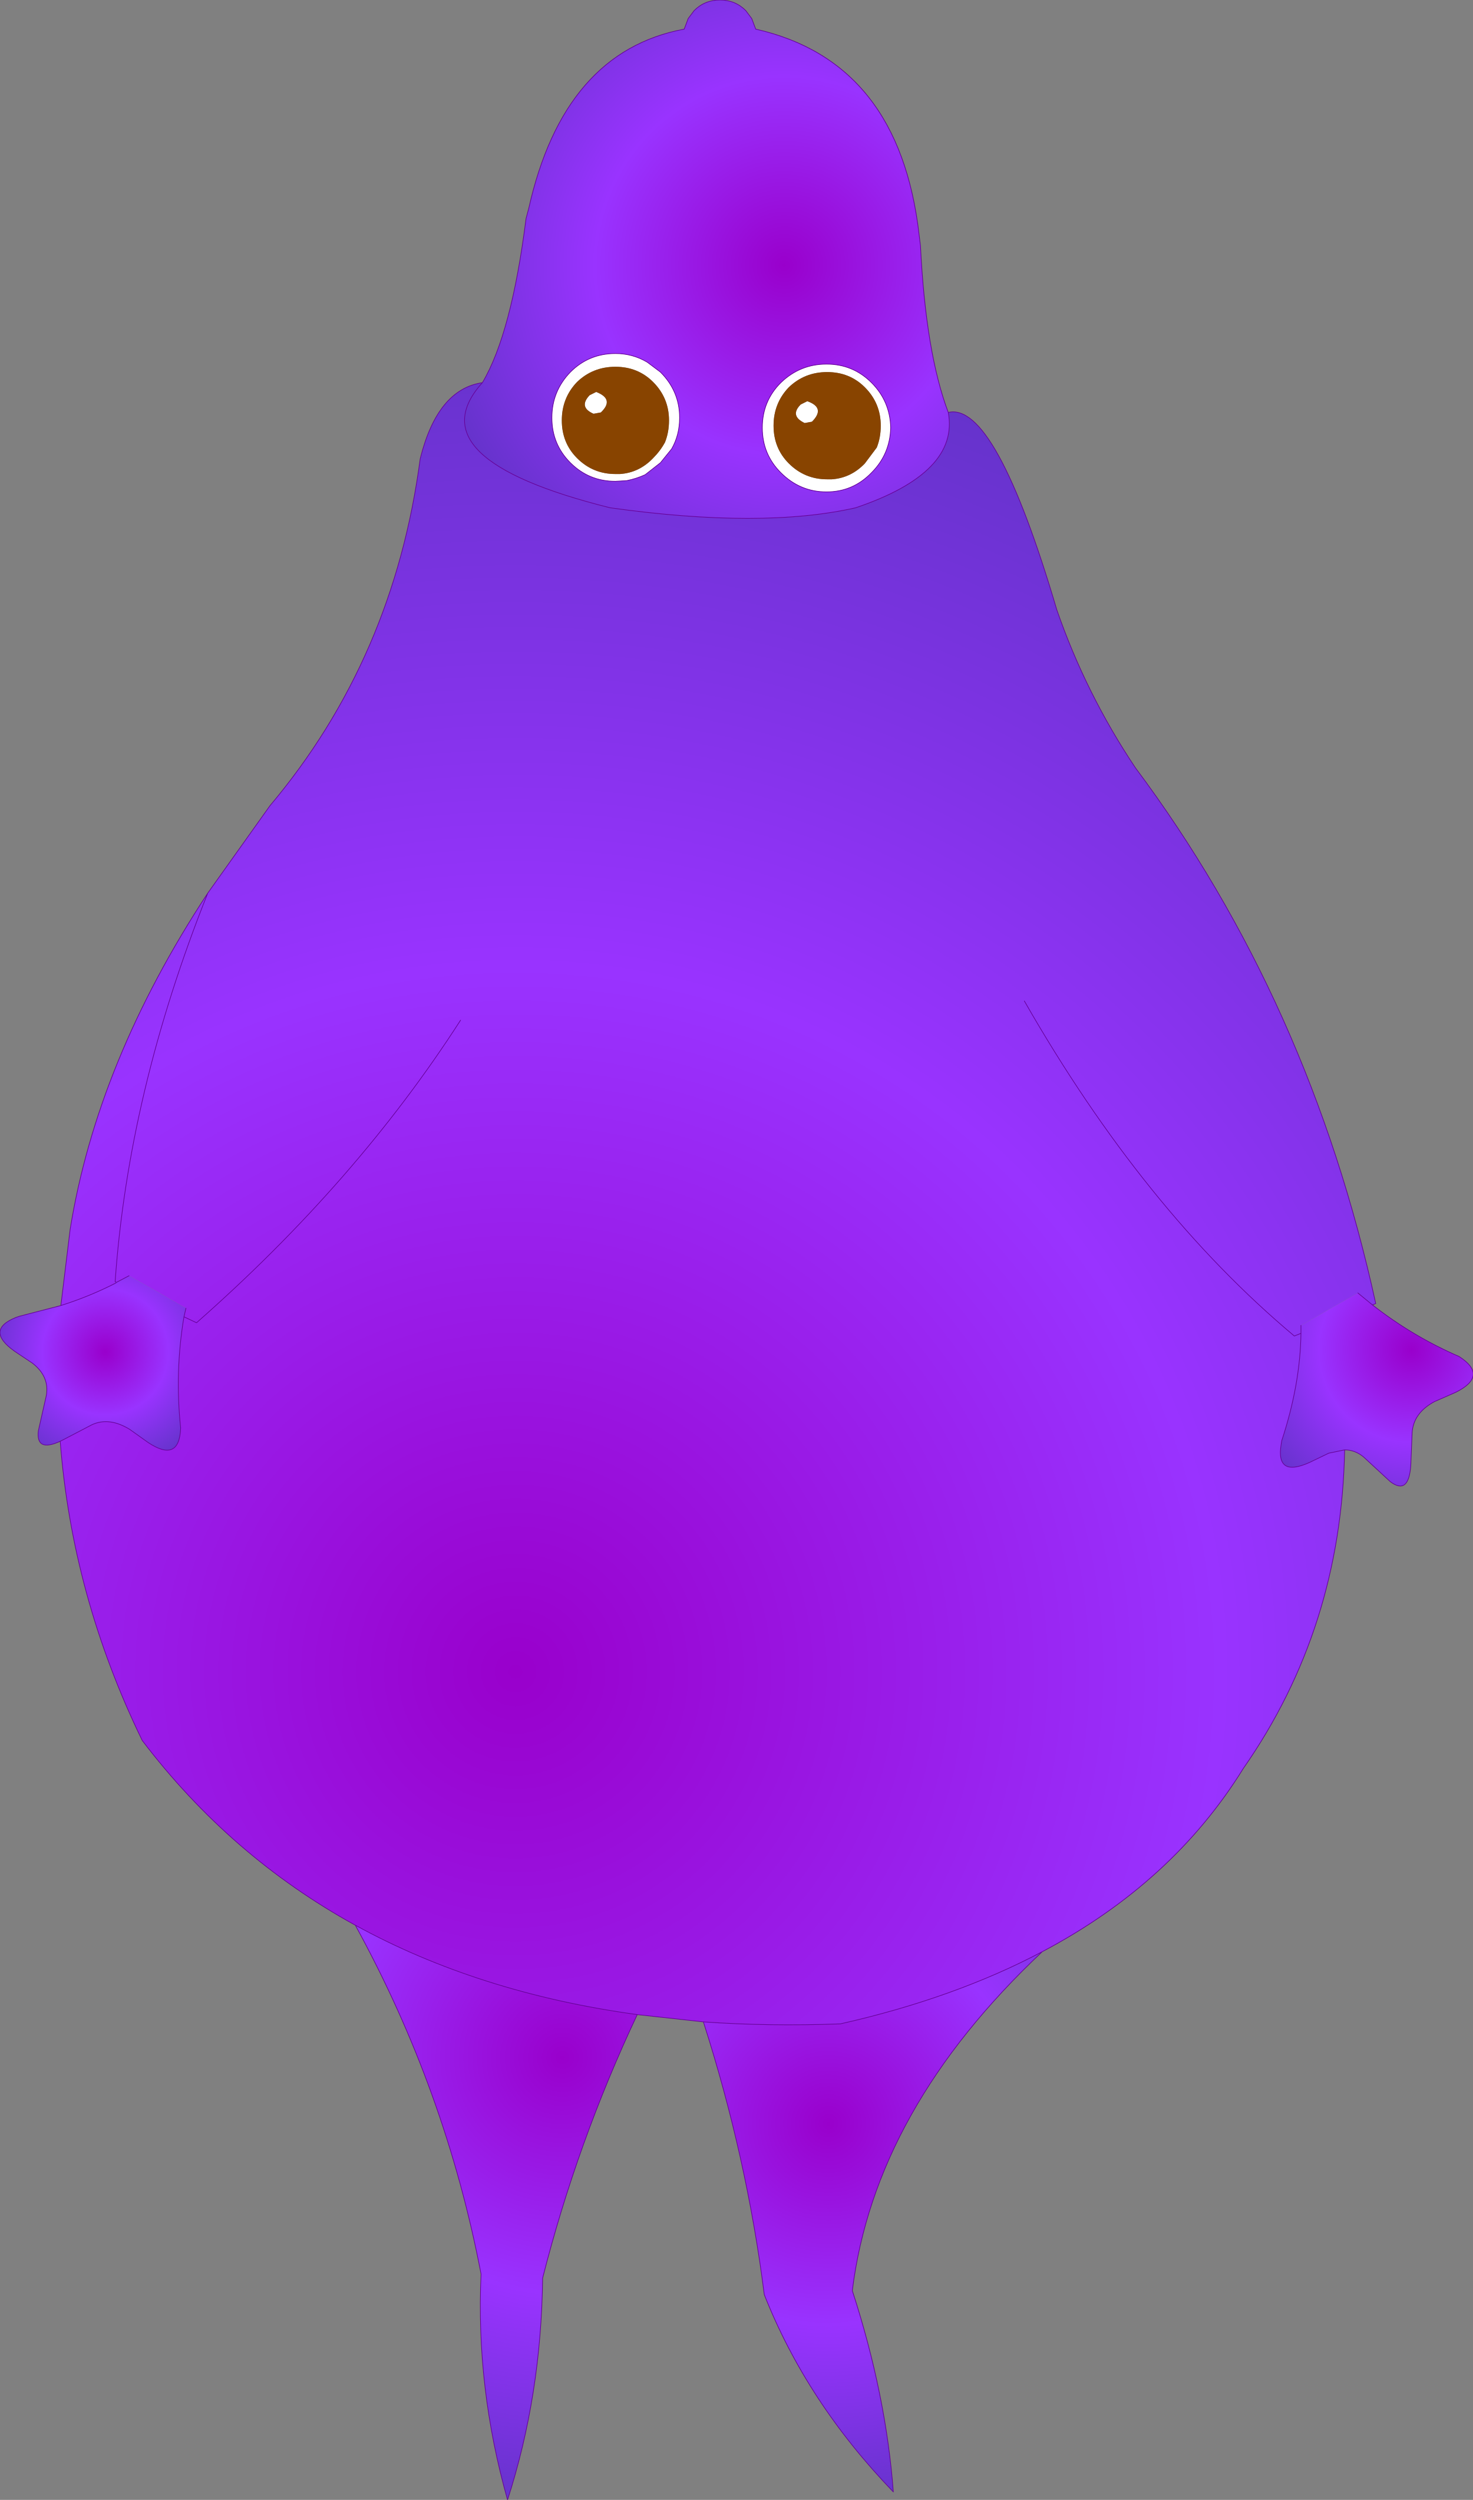 <?xml version="1.0" encoding="UTF-8" standalone="no"?>
<svg xmlns:xlink="http://www.w3.org/1999/xlink" height="188.8px" width="111.3px" xmlns="http://www.w3.org/2000/svg">
  <rect width="100%" height="100%" fill="#808080" stroke="none"/>
  <g transform="matrix(1.0, 0.0, 0.0, 1.0, 154.15, 190.4)">
    <path d="M-145.35 -93.55 L-145.4 -93.5 -145.45 -93.6 -145.35 -93.55" fill="url(#gradient0)" fill-rule="evenodd" stroke="none"/>
    <path d="M-104.25 -162.3 Q-102.8 -160.85 -102.8 -158.85 -102.8 -157.55 -103.4 -156.5 L-104.25 -155.45 -105.4 -154.55 Q-106.05 -154.25 -106.8 -154.1 L-107.65 -154.05 Q-109.65 -154.05 -111.05 -155.45 -112.45 -156.85 -112.45 -158.85 -112.45 -160.85 -111.05 -162.3 -109.65 -163.7 -107.65 -163.7 -106.35 -163.7 -105.25 -163.05 L-104.25 -162.3 M-104.8 -161.55 Q-105.95 -162.7 -107.65 -162.7 -109.35 -162.7 -110.55 -161.55 -111.7 -160.35 -111.7 -158.65 -111.7 -156.95 -110.55 -155.8 -109.35 -154.6 -107.65 -154.6 L-107.3 -154.6 Q-105.85 -154.7 -104.8 -155.8 -104.25 -156.35 -103.9 -157.0 -103.6 -157.75 -103.6 -158.65 -103.6 -160.35 -104.8 -161.55 M-109.6 -160.55 L-109.1 -160.8 Q-107.7 -160.25 -108.75 -159.25 L-109.3 -159.15 Q-110.45 -159.65 -109.6 -160.55 M-91.65 -162.3 Q-93.35 -162.3 -94.55 -161.15 -95.7 -159.95 -95.7 -158.25 -95.7 -156.55 -94.55 -155.4 -93.35 -154.2 -91.65 -154.2 L-91.3 -154.2 Q-89.85 -154.3 -88.8 -155.4 L-87.9 -156.6 Q-87.6 -157.35 -87.6 -158.25 -87.6 -159.95 -88.8 -161.15 -89.95 -162.3 -91.65 -162.3 M-91.7 -162.9 Q-89.7 -162.9 -88.3 -161.5 -86.9 -160.1 -86.85 -158.1 -86.9 -156.1 -88.3 -154.7 -89.7 -153.25 -91.7 -153.25 -93.7 -153.25 -95.15 -154.7 -96.55 -156.1 -96.55 -158.1 -96.55 -160.1 -95.15 -161.5 -93.7 -162.9 -91.7 -162.9 M-93.35 -158.45 Q-94.5 -159.0 -93.65 -159.85 L-93.15 -160.1 Q-91.75 -159.6 -92.8 -158.55 L-93.35 -158.45" fill="#ffffff" fill-rule="evenodd" stroke="none"/>
    <path d="M-82.5 -159.25 Q-78.95 -160.1 -74.3 -144.35 -72.1 -138.0 -68.35 -132.4 -55.2 -114.8 -50.2 -91.95 L-50.45 -91.85 -51.55 -92.75 -55.85 -90.3 -55.85 -89.7 Q-55.9 -85.85 -57.3 -81.6 L-57.35 -81.3 Q-57.75 -78.8 -55.2 -79.95 L-53.75 -80.65 -52.55 -80.9 Q-52.8 -67.45 -60.2 -56.85 -65.55 -48.2 -75.4 -43.0 -82.0 -39.5 -90.65 -37.55 -96.05 -37.35 -101.0 -37.7 L-106.0 -38.25 Q-118.0 -39.9 -127.3 -45.0 -136.75 -50.2 -143.4 -58.95 -148.7 -69.85 -149.6 -81.55 L-149.4 -81.65 -147.2 -82.8 Q-145.9 -83.4 -144.35 -82.45 L-142.95 -81.45 Q-140.6 -79.9 -140.5 -82.55 -140.95 -86.8 -140.25 -90.95 L-140.1 -91.6 Q-142.25 -92.85 -144.4 -94.05 L-145.35 -93.55 -145.45 -93.6 -145.4 -93.5 Q-147.35 -92.5 -149.55 -91.8 L-148.85 -97.55 Q-146.8 -110.25 -138.45 -122.95 L-133.75 -129.55 Q-124.4 -140.65 -122.4 -155.75 -121.1 -161.0 -117.7 -161.5 -122.9 -155.75 -108.05 -152.05 -96.55 -150.45 -89.5 -152.05 -81.65 -154.7 -82.5 -159.25 M-119.35 -113.35 Q-127.2 -101.15 -139.3 -90.5 L-140.25 -90.95 -139.3 -90.5 Q-127.2 -101.15 -119.35 -113.35 M-76.75 -114.8 Q-67.7 -99.0 -56.35 -89.5 L-55.85 -89.7 -56.35 -89.5 Q-67.7 -99.0 -76.75 -114.8 M-138.45 -122.95 Q-144.45 -107.95 -145.45 -93.6 -144.45 -107.95 -138.45 -122.95" fill="url(#gradient1)" fill-rule="evenodd" stroke="none"/>
    <path d="M-106.0 -38.25 Q-110.55 -28.6 -113.15 -18.35 -113.25 -9.5 -115.8 -1.6 -118.2 -10.1 -117.8 -18.65 -120.45 -32.5 -127.3 -45.0 -118.0 -39.9 -106.0 -38.25" fill="url(#gradient2)" fill-rule="evenodd" stroke="none"/>
    <path d="M-75.4 -43.0 Q-88.05 -31.1 -89.75 -17.4 -87.2 -9.55 -86.65 -2.2 -93.2 -9.0 -96.4 -17.1 -97.7 -27.4 -101.0 -37.7 -96.05 -37.35 -90.65 -37.55 -82.0 -39.5 -75.4 -43.0" fill="url(#gradient3)" fill-rule="evenodd" stroke="none"/>
    <path d="M-149.6 -81.55 Q-151.45 -80.7 -151.25 -82.35 L-150.65 -85.0 Q-150.4 -86.45 -151.7 -87.45 L-153.05 -88.35 Q-155.3 -89.95 -152.95 -90.9 L-152.65 -91.0 -149.55 -91.8 Q-147.35 -92.5 -145.4 -93.5 L-145.35 -93.55 -144.4 -94.05 Q-142.25 -92.85 -140.1 -91.6 L-140.25 -90.95 Q-140.95 -86.8 -140.5 -82.55 -140.6 -79.9 -142.95 -81.45 L-144.35 -82.45 Q-145.9 -83.4 -147.2 -82.8 L-149.4 -81.65 -149.6 -81.55" fill="url(#gradient4)" fill-rule="evenodd" stroke="none"/>
    <path d="M-117.7 -161.5 Q-115.5 -165.2 -114.4 -173.9 L-114.2 -174.65 Q-111.55 -186.5 -102.45 -188.2 L-102.15 -189.0 -101.7 -189.6 Q-100.9 -190.4 -99.75 -190.4 -98.6 -190.4 -97.8 -189.6 L-97.35 -189.0 -97.05 -188.2 Q-86.2 -185.75 -84.7 -172.65 L-84.6 -171.85 Q-84.2 -163.75 -82.5 -159.25 -81.65 -154.7 -89.5 -152.05 -96.55 -150.45 -108.05 -152.05 -122.9 -155.75 -117.7 -161.5 M-104.25 -162.3 L-105.25 -163.05 Q-106.35 -163.7 -107.65 -163.7 -109.65 -163.7 -111.05 -162.3 -112.45 -160.85 -112.45 -158.85 -112.45 -156.85 -111.05 -155.45 -109.65 -154.05 -107.65 -154.05 L-106.8 -154.1 Q-106.05 -154.25 -105.4 -154.55 L-104.25 -155.45 -103.4 -156.5 Q-102.8 -157.55 -102.8 -158.85 -102.8 -160.85 -104.25 -162.3 M-91.7 -162.9 Q-93.7 -162.9 -95.15 -161.5 -96.55 -160.1 -96.55 -158.1 -96.55 -156.1 -95.15 -154.7 -93.7 -153.25 -91.7 -153.25 -89.7 -153.25 -88.3 -154.7 -86.9 -156.1 -86.85 -158.1 -86.9 -160.1 -88.3 -161.5 -89.7 -162.9 -91.7 -162.9" fill="url(#gradient5)" fill-rule="evenodd" stroke="none"/>
    <path d="M-50.45 -91.85 Q-47.45 -89.5 -43.9 -87.95 -41.65 -86.5 -44.15 -85.25 L-45.75 -84.55 Q-47.35 -83.7 -47.45 -82.2 L-47.55 -79.75 Q-47.7 -77.45 -49.1 -78.5 L-51.1 -80.35 Q-51.75 -80.9 -52.55 -80.9 L-53.75 -80.65 -55.2 -79.95 Q-57.75 -78.8 -57.35 -81.3 L-57.3 -81.6 Q-55.9 -85.85 -55.85 -89.7 L-55.85 -90.3 -51.55 -92.75 -50.45 -91.85" fill="url(#gradient6)" fill-rule="evenodd" stroke="none"/>
    <path d="M-104.8 -161.55 Q-103.6 -160.35 -103.6 -158.65 -103.6 -157.75 -103.9 -157.0 -104.25 -156.35 -104.8 -155.8 -105.85 -154.7 -107.3 -154.6 L-107.65 -154.6 Q-109.35 -154.6 -110.55 -155.8 -111.7 -156.95 -111.7 -158.65 -111.7 -160.35 -110.55 -161.55 -109.35 -162.7 -107.65 -162.7 -105.95 -162.7 -104.8 -161.55 M-109.6 -160.55 Q-110.45 -159.65 -109.3 -159.15 L-108.75 -159.25 Q-107.7 -160.25 -109.1 -160.8 L-109.6 -160.55 M-91.65 -162.3 Q-89.95 -162.3 -88.8 -161.15 -87.6 -159.95 -87.6 -158.25 -87.6 -157.35 -87.9 -156.6 L-88.8 -155.4 Q-89.85 -154.3 -91.3 -154.2 L-91.65 -154.2 Q-93.35 -154.2 -94.55 -155.4 -95.7 -156.55 -95.7 -158.25 -95.7 -159.95 -94.55 -161.15 -93.35 -162.3 -91.65 -162.3 M-93.35 -158.45 L-92.8 -158.55 Q-91.75 -159.6 -93.15 -160.1 L-93.65 -159.85 Q-94.5 -159.0 -93.35 -158.45" fill="#884400" fill-rule="evenodd" stroke="none"/>
    <path d="M-82.5 -159.25 Q-78.95 -160.1 -74.3 -144.35 -72.1 -138.0 -68.35 -132.4 -55.2 -114.8 -50.2 -91.95 L-50.45 -91.85 Q-47.45 -89.5 -43.9 -87.95 -41.65 -86.5 -44.15 -85.25 L-45.75 -84.55 Q-47.35 -83.7 -47.45 -82.2 L-47.55 -79.75 Q-47.7 -77.45 -49.1 -78.5 L-51.1 -80.35 Q-51.75 -80.9 -52.55 -80.9 -52.8 -67.45 -60.2 -56.85 -65.55 -48.2 -75.4 -43.0 -88.05 -31.1 -89.75 -17.4 -87.2 -9.55 -86.65 -2.2 -93.2 -9.0 -96.4 -17.1 -97.7 -27.4 -101.0 -37.7 L-106.0 -38.25 Q-110.55 -28.6 -113.15 -18.35 -113.25 -9.5 -115.8 -1.6 -118.2 -10.1 -117.8 -18.65 -120.45 -32.5 -127.3 -45.0 -136.75 -50.2 -143.4 -58.95 -148.7 -69.85 -149.6 -81.55 -151.45 -80.7 -151.25 -82.35 L-150.65 -85.0 Q-150.4 -86.45 -151.7 -87.45 L-153.05 -88.35 Q-155.3 -89.95 -152.95 -90.9 L-152.65 -91.0 -149.55 -91.8 -148.85 -97.55 Q-146.8 -110.25 -138.45 -122.95 L-133.75 -129.55 Q-124.4 -140.65 -122.4 -155.75 -121.1 -161.0 -117.7 -161.5 -115.5 -165.2 -114.4 -173.9 L-114.2 -174.65 Q-111.55 -186.5 -102.45 -188.2 L-102.15 -189.0 -101.7 -189.6 Q-100.9 -190.4 -99.75 -190.4 -98.6 -190.4 -97.8 -189.6 L-97.35 -189.0 -97.05 -188.2 Q-86.2 -185.75 -84.7 -172.65 L-84.6 -171.85 Q-84.2 -163.75 -82.5 -159.25 -81.65 -154.7 -89.5 -152.05 -96.55 -150.45 -108.05 -152.05 -122.9 -155.75 -117.7 -161.5 M-104.25 -162.3 Q-102.8 -160.85 -102.8 -158.85 -102.8 -157.55 -103.4 -156.5 L-104.25 -155.45 -105.4 -154.55 Q-106.05 -154.25 -106.8 -154.1 L-107.65 -154.05 Q-109.65 -154.05 -111.05 -155.45 -112.45 -156.85 -112.45 -158.85 -112.45 -160.85 -111.05 -162.3 -109.65 -163.7 -107.65 -163.7 -106.35 -163.7 -105.25 -163.05 L-104.25 -162.3 M-91.7 -162.9 Q-89.7 -162.9 -88.3 -161.5 -86.9 -160.1 -86.85 -158.1 -86.9 -156.1 -88.3 -154.7 -89.7 -153.25 -91.7 -153.25 -93.7 -153.25 -95.15 -154.7 -96.55 -156.1 -96.55 -158.1 -96.55 -160.1 -95.15 -161.5 -93.7 -162.9 -91.7 -162.9 M-140.25 -90.95 L-139.3 -90.5 Q-127.2 -101.15 -119.35 -113.35 M-149.6 -81.55 L-149.4 -81.65 -147.2 -82.8 Q-145.9 -83.4 -144.35 -82.45 L-142.95 -81.45 Q-140.6 -79.9 -140.5 -82.55 -140.95 -86.8 -140.25 -90.95 L-140.1 -91.6 M-144.4 -94.05 L-145.35 -93.55 -145.4 -93.5 Q-147.35 -92.5 -149.55 -91.8 M-145.35 -93.55 L-145.45 -93.6 Q-144.45 -107.95 -138.45 -122.95 M-101.0 -37.7 Q-96.05 -37.35 -90.65 -37.55 -82.0 -39.5 -75.4 -43.0 M-106.0 -38.25 Q-118.0 -39.9 -127.3 -45.0 M-55.85 -90.3 L-55.85 -89.7 Q-55.9 -85.85 -57.3 -81.6 L-57.35 -81.3 Q-57.75 -78.8 -55.2 -79.95 L-53.75 -80.65 -52.55 -80.9 M-55.85 -89.7 L-56.35 -89.5 Q-67.7 -99.0 -76.75 -114.8 M-50.45 -91.85 L-51.55 -92.75" fill="none" stroke="#660099" stroke-linecap="round" stroke-linejoin="round" stroke-width="0.05"/>
  </g>
  <defs>
    <radialGradient cx="0" cy="0" gradientTransform="matrix(0.123, 0.0, 0.0, 0.123, -115.2, -64.15)" gradientUnits="userSpaceOnUse" id="gradient0" r="819.2" spreadMethod="pad">
      <stop offset="0.384" stop-color="#33ccff"/>
      <stop offset="1.0" stop-color="#3399ff"/>
    </radialGradient>
    <radialGradient cx="0" cy="0" gradientTransform="matrix(0.123, 0.0, 0.0, 0.123, -115.2, -64.15)" gradientUnits="userSpaceOnUse" id="gradient1" r="819.2" spreadMethod="pad">
      <stop offset="0.0" stop-color="#9900cc"/>
      <stop offset="0.529" stop-color="#9933ff"/>
      <stop offset="1.0" stop-color="#6633cc"/>
    </radialGradient>
    <radialGradient cx="0" cy="0" gradientTransform="matrix(0.041, 0.0, 0.0, 0.041, -111.65, -35.0)" gradientUnits="userSpaceOnUse" id="gradient2" r="819.2" spreadMethod="pad">
      <stop offset="0.0" stop-color="#9900cc"/>
      <stop offset="0.529" stop-color="#9933ff"/>
      <stop offset="1.0" stop-color="#6633cc"/>
    </radialGradient>
    <radialGradient cx="0" cy="0" gradientTransform="matrix(0.035, 0.0, 0.0, 0.035, -91.55, -30.0)" gradientUnits="userSpaceOnUse" id="gradient3" r="819.2" spreadMethod="pad">
      <stop offset="0.0" stop-color="#9900cc"/>
      <stop offset="0.529" stop-color="#9933ff"/>
      <stop offset="1.0" stop-color="#6633cc"/>
    </radialGradient>
    <radialGradient cx="0" cy="0" gradientTransform="matrix(0.011, 0.0, 0.0, 0.011, -146.2, -88.3)" gradientUnits="userSpaceOnUse" id="gradient4" r="819.2" spreadMethod="pad">
      <stop offset="0.0" stop-color="#9900cc"/>
      <stop offset="0.529" stop-color="#9933ff"/>
      <stop offset="1.0" stop-color="#6633cc"/>
    </radialGradient>
    <radialGradient cx="0" cy="0" gradientTransform="matrix(0.033, 0.0, 0.0, 0.033, -94.9, -170.35)" gradientUnits="userSpaceOnUse" id="gradient5" r="819.2" spreadMethod="pad">
      <stop offset="0.0" stop-color="#9900cc"/>
      <stop offset="0.529" stop-color="#9933ff"/>
      <stop offset="1.0" stop-color="#6633cc"/>
    </radialGradient>
    <radialGradient cx="0" cy="0" gradientTransform="matrix(0.014, -0.008, 0.008, 0.014, -47.5, -88.45)" gradientUnits="userSpaceOnUse" id="gradient6" r="819.2" spreadMethod="pad">
      <stop offset="0.0" stop-color="#9900cc"/>
      <stop offset="0.529" stop-color="#9933ff"/>
      <stop offset="1.0" stop-color="#6633cc"/>
    </radialGradient>
  </defs>
</svg>
